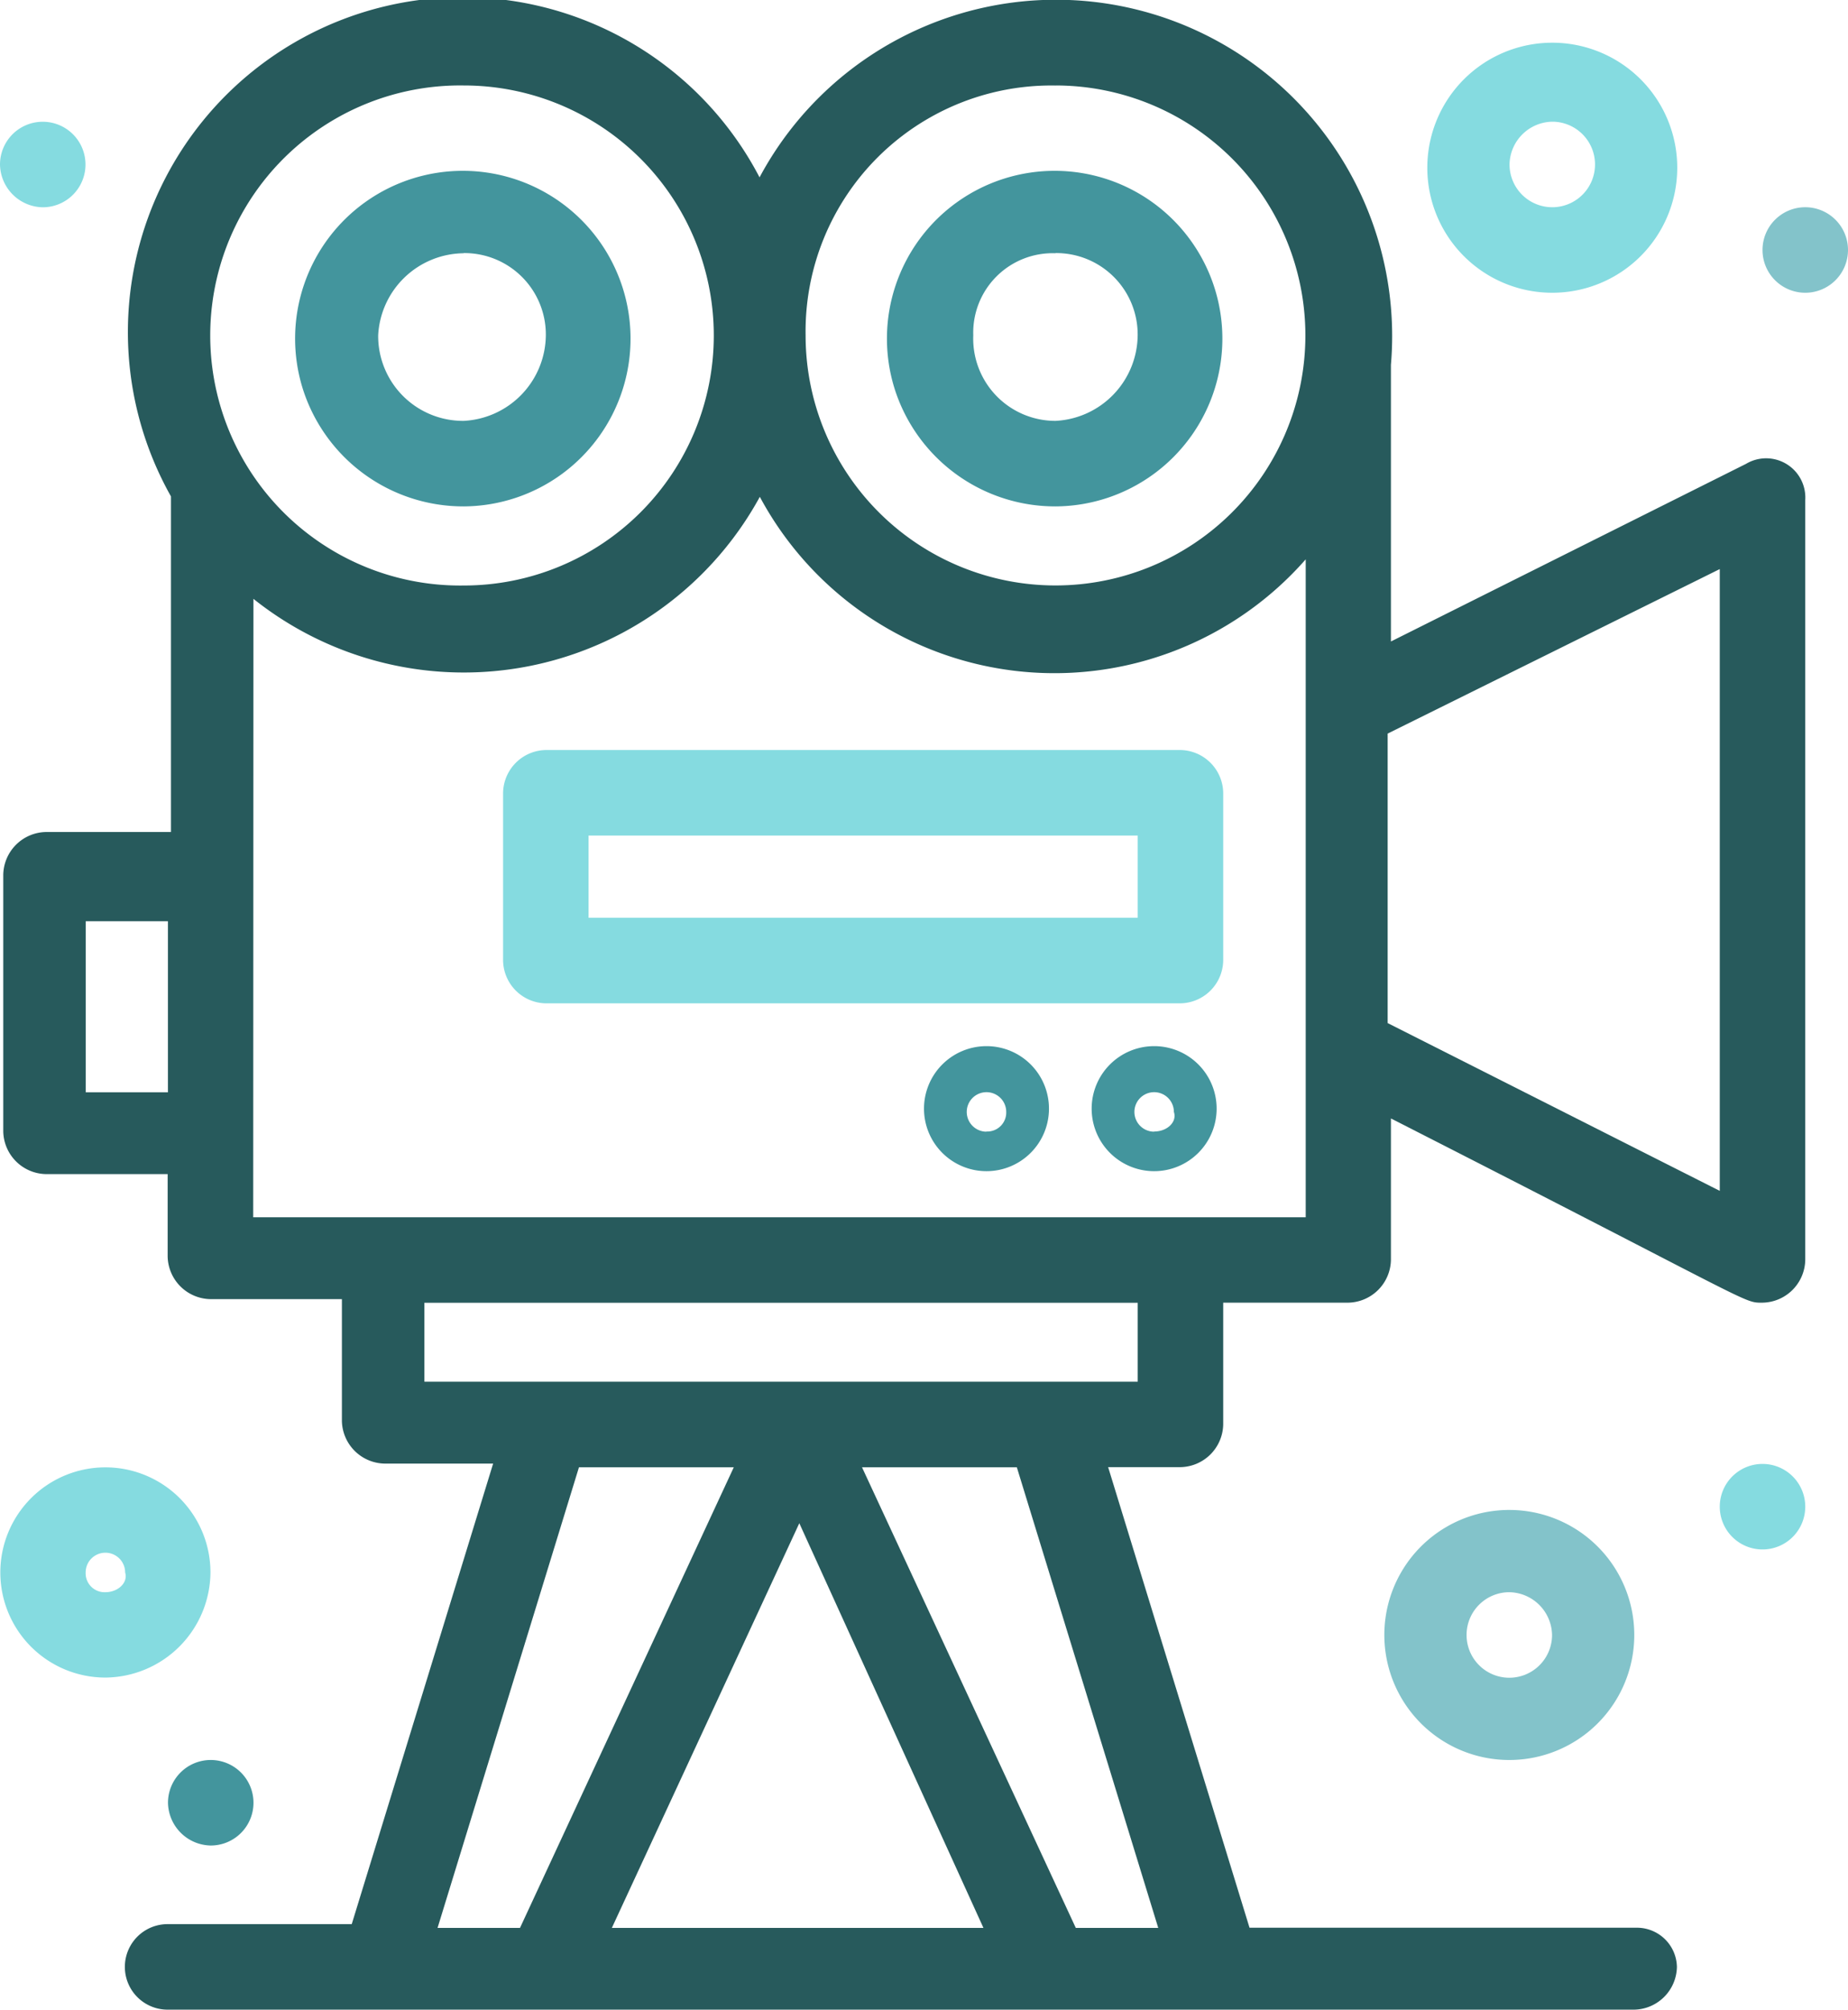 <svg xmlns="http://www.w3.org/2000/svg" width="33.42" height="36.334" viewBox="0 0 33.42 36.334">
  <g id="Group_122" data-name="Group 122" transform="translate(-109.08 -172.595)">
    <g id="_647_Video_Camera_Art_Arts_Paint" data-name="647, Video, Camera, Art, Arts, Paint" transform="translate(109.08 172.595)">
      <g id="Group_121" data-name="Group 121">
        <path id="Path_826" data-name="Path 826" d="M125.279,200.161h11.477a.787.787,0,0,0,.773-.773v-3.033a.787.787,0,0,0-.773-.773H125.279a.787.787,0,0,0-.773.773v3.033A.786.786,0,0,0,125.279,200.161Zm.773-3.033h9.931v1.487h-9.931Z" transform="translate(-115.408 -182.024)" fill="#85dbe0"/>
        <path id="Path_827" data-name="Path 827" d="M139.325,183.9a3.033,3.033,0,1,0-2.914-2.141A3.046,3.046,0,0,0,139.325,183.9Zm0-4.579a1.472,1.472,0,0,1,1.486,1.487,1.564,1.564,0,0,1-1.486,1.546,1.487,1.487,0,0,1-1.487-1.546A1.436,1.436,0,0,1,139.325,179.324Z" transform="translate(-120.237 -174.746)" fill="#43959d"/>
        <path id="Path_828" data-name="Path 828" d="M121.178,183.9a3.033,3.033,0,1,0-2.914-2.141A3.046,3.046,0,0,0,121.178,183.9Zm0-4.579a1.472,1.472,0,0,1,1.486,1.487,1.564,1.564,0,0,1-1.486,1.546,1.535,1.535,0,0,1-1.546-1.546A1.564,1.564,0,0,1,121.178,179.324Z" transform="translate(-112.793 -174.746)" fill="#43959d"/>
        <path id="Path_829" data-name="Path 829" d="M143.682,204.657a1.13,1.13,0,1,0,1.13,1.13A1.129,1.129,0,0,0,143.682,204.657Zm0,1.546a.357.357,0,1,1,.357-.357C144.1,206.025,143.921,206.2,143.682,206.2Z" transform="translate(-122.81 -185.746)" fill="#43959d"/>
        <path id="Path_830" data-name="Path 830" d="M138.541,204.657a1.13,1.13,0,1,0,1.13,1.13A1.129,1.129,0,0,0,138.541,204.657Zm0,1.546a.357.357,0,1,1,.357-.357A.343.343,0,0,1,138.541,206.2Z" transform="translate(-120.701 -185.746)" fill="#43959d"/>
        <path id="Path_831" data-name="Path 831" d="M151.526,221.131a2.26,2.26,0,1,0,2.26-2.26A2.259,2.259,0,0,0,151.526,221.131Zm3.033,0a.773.773,0,1,1-.773-.773A.787.787,0,0,1,154.559,221.131Z" transform="translate(-126.491 -191.576)" fill="#83c3ca"/>
        <path id="Path_832" data-name="Path 832" d="M155.1,178.425a2.26,2.26,0,1,0-2.26-2.26A2.259,2.259,0,0,0,155.1,178.425Zm0-3.092a.773.773,0,1,1-.773.773A.787.787,0,0,1,155.1,175.333Z" transform="translate(-127.028 -173.133)" fill="#85dbe0"/>
        <path id="Path_833" data-name="Path 833" d="M112.886,219.464a1.9,1.9,0,1,0-1.9,1.9A1.916,1.916,0,0,0,112.886,219.464Zm-1.9.357a.343.343,0,0,1-.357-.357.357.357,0,1,1,.714,0C111.4,219.642,111.221,219.821,110.983,219.821Z" transform="translate(-109.08 -191.039)" fill="#85dbe0"/>
        <path id="Path_834" data-name="Path 834" d="M162.583,217.461a.773.773,0,1,1-.773.773A.773.773,0,0,1,162.583,217.461Z" transform="translate(-130.709 -190.998)" fill="#85dbe0"/>
        <path id="Path_835" data-name="Path 835" d="M163.894,178.947a.773.773,0,1,1-.773.773A.773.773,0,0,1,163.894,178.947Z" transform="translate(-131.247 -175.201)" fill="#83c3ca"/>
        <path id="Path_836" data-name="Path 836" d="M109.853,177.872a.773.773,0,1,0-.773-.773A.787.787,0,0,0,109.853,177.872Z" transform="translate(-109.08 -174.125)" fill="#85dbe0"/>
        <path id="Path_837" data-name="Path 837" d="M115,228.081a.773.773,0,1,0-.773-.773A.787.787,0,0,0,115,228.081Z" transform="translate(-111.189 -194.72)" fill="#43959d"/>
        <path id="Path_838" data-name="Path 838" d="M138.735,207.442h-7.017l-2.557-8.326h1.308a.787.787,0,0,0,.773-.773v-2.2h2.26a.787.787,0,0,0,.773-.773v-2.557c6.66,3.39,6.363,3.33,6.72,3.33a.787.787,0,0,0,.773-.773V181.634a.709.709,0,0,0-1.071-.654l-6.422,3.211v-5a6.08,6.08,0,0,0-11.418-3.39,6.054,6.054,0,1,0-10.644,5.768v6.066h-2.26a.787.787,0,0,0-.773.773v4.638a.787.787,0,0,0,.773.773h2.2v1.487a.787.787,0,0,0,.773.773h2.378v2.2a.787.787,0,0,0,.773.773h1.962l-2.557,8.325h-3.33a.773.773,0,1,0,0,1.546h26.522a.787.787,0,0,0,.773-.773A.723.723,0,0,0,138.735,207.442Zm1.487-24.56v11.24l-6.006-3.033v-5.233Zm-12.012-8.742a4.519,4.519,0,1,1-4.52,4.52A4.444,4.444,0,0,1,128.21,174.141Zm-10.7,0a4.519,4.519,0,1,1,0,9.039,4.52,4.52,0,1,1,0-9.039Zm-6.839,18.2v-3.092h1.487v3.092Zm3.033-8.92a6.1,6.1,0,0,0,9.158-1.844,6.046,6.046,0,0,0,9.872,1.13V194.6H113.7Zm3.092,12.725h12.9v1.427h-12.9v-1.427Zm.238,11.3,2.557-8.326h2.8l-3.866,8.326Zm6.542-7.315,3.33,7.315h-6.72Zm5,7.315-3.866-8.326h2.8l2.557,8.326Z" transform="translate(-109.121 -172.595)" fill="#275a5c"/>
      </g>
    </g>
  </g>
</svg>
